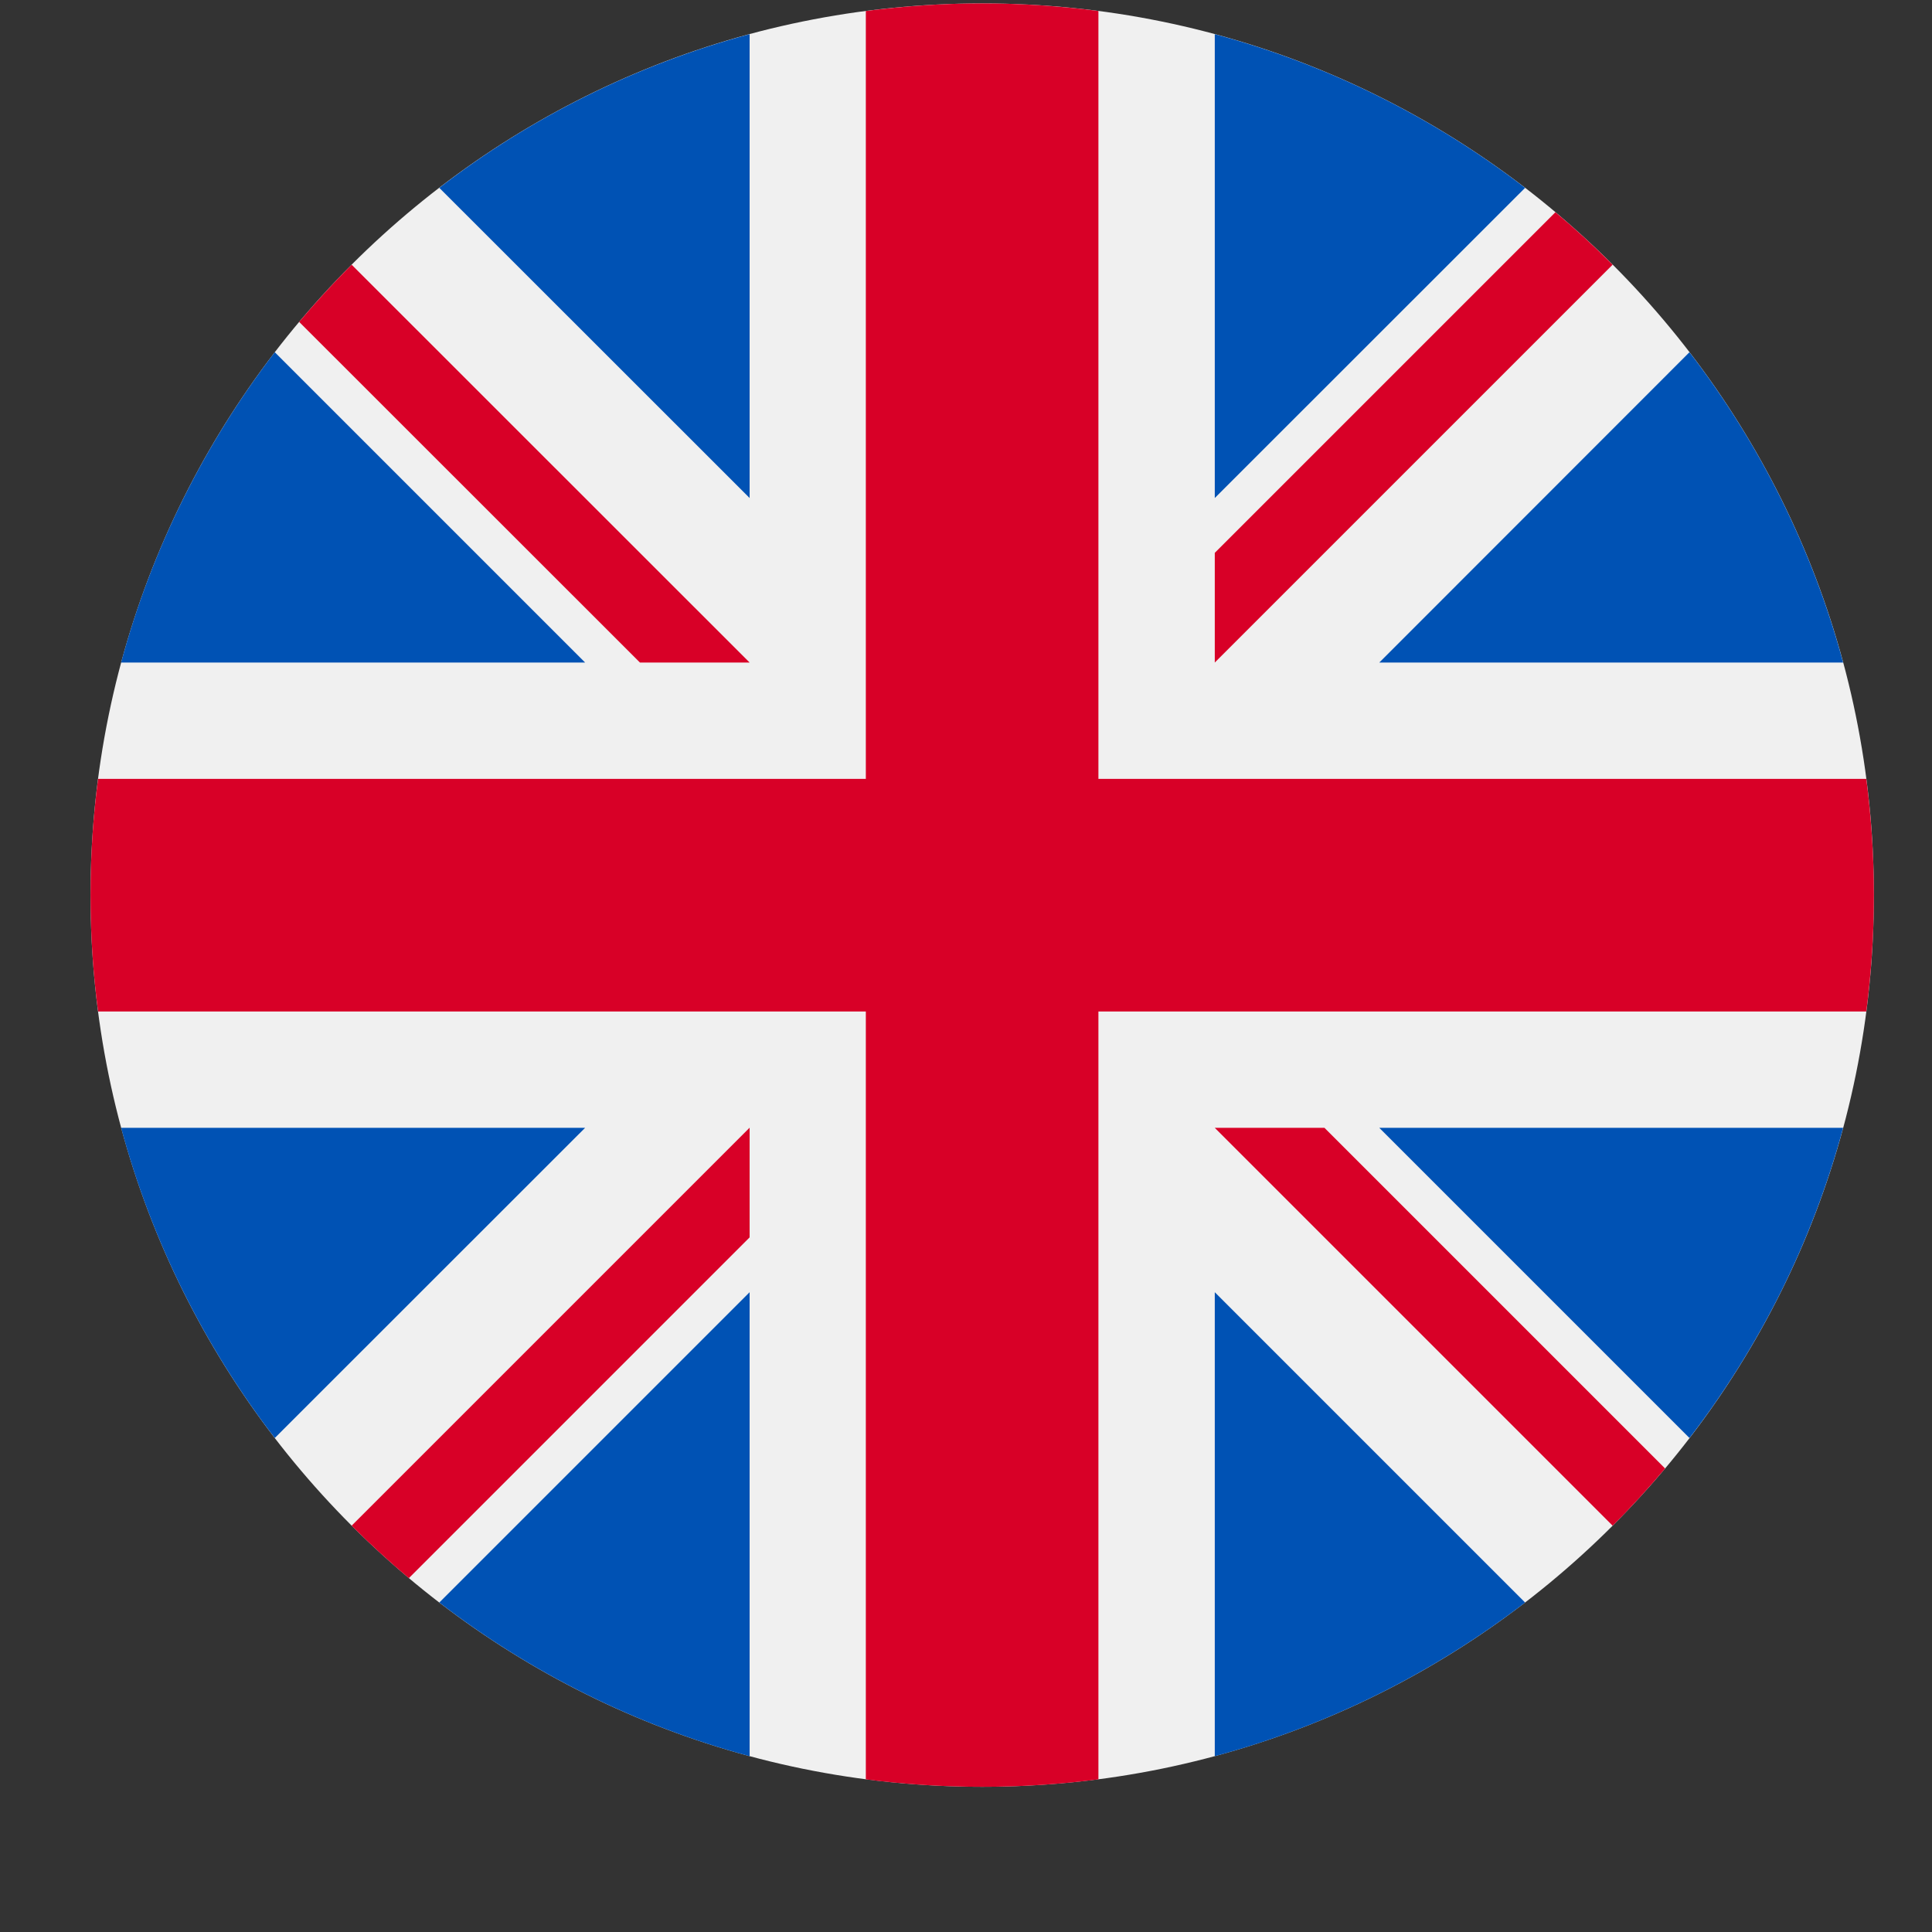<svg width="13" height="13" viewBox="0 0 13 13" fill="none" xmlns="http://www.w3.org/2000/svg">
<rect x="0" y="0" width="13" height="13" fill="#333333" stroke="none"/>
<path d="M6.609 12.023C9.922 12.023 12.609 9.337 12.609 6.023C12.609 2.71 9.922 0.023 6.609 0.023C3.295 0.023 0.609 2.71 0.609 6.023C0.609 9.337 3.295 12.023 6.609 12.023Z" fill="#F0F0F0"/>
<path d="M1.849 2.37C1.378 2.984 1.022 3.69 0.815 4.458H3.937L1.849 2.37Z" fill="#0052B4"/>
<path d="M12.402 4.458C12.195 3.69 11.84 2.984 11.368 2.37L9.281 4.458H12.402Z" fill="#0052B4"/>
<path d="M0.815 7.589C1.022 8.356 1.378 9.063 1.849 9.676L3.937 7.589H0.815Z" fill="#0052B4"/>
<path d="M10.262 1.264C9.648 0.792 8.942 0.437 8.174 0.23V3.351L10.262 1.264Z" fill="#0052B4"/>
<path d="M2.956 10.783C3.569 11.254 4.276 11.61 5.044 11.817V8.695L2.956 10.783Z" fill="#0052B4"/>
<path d="M5.044 0.23C4.276 0.437 3.569 0.792 2.956 1.264L5.044 3.351V0.23Z" fill="#0052B4"/>
<path d="M8.174 11.817C8.942 11.61 9.648 11.254 10.262 10.783L8.174 8.695V11.817Z" fill="#0052B4"/>
<path d="M9.281 7.589L11.368 9.676C11.84 9.063 12.195 8.356 12.402 7.589H9.281Z" fill="#0052B4"/>
<path d="M12.558 5.241H7.391H7.391V0.074C7.135 0.041 6.874 0.023 6.609 0.023C6.343 0.023 6.082 0.041 5.826 0.074V5.241V5.241H0.66C0.626 5.497 0.609 5.758 0.609 6.023C0.609 6.289 0.626 6.55 0.66 6.806H5.826H5.826V11.973C6.082 12.006 6.343 12.023 6.609 12.023C6.874 12.023 7.135 12.006 7.391 11.973V6.806V6.806H12.558C12.591 6.55 12.609 6.289 12.609 6.023C12.609 5.758 12.591 5.497 12.558 5.241Z" fill="#D80027"/>
<path d="M8.174 7.589L10.851 10.266C10.975 10.143 11.092 10.014 11.204 9.881L8.912 7.589H8.174V7.589Z" fill="#D80027"/>
<path d="M5.044 7.589H5.043L2.366 10.266C2.489 10.389 2.618 10.507 2.751 10.619L5.044 8.326V7.589Z" fill="#D80027"/>
<path d="M5.044 4.458V4.458L2.366 1.781C2.243 1.904 2.126 2.032 2.013 2.166L4.306 4.458L5.044 4.458Z" fill="#D80027"/>
<path d="M8.174 4.458L10.851 1.781C10.728 1.658 10.6 1.54 10.466 1.428L8.174 3.72V4.458Z" fill="#D80027"/>
</svg>
